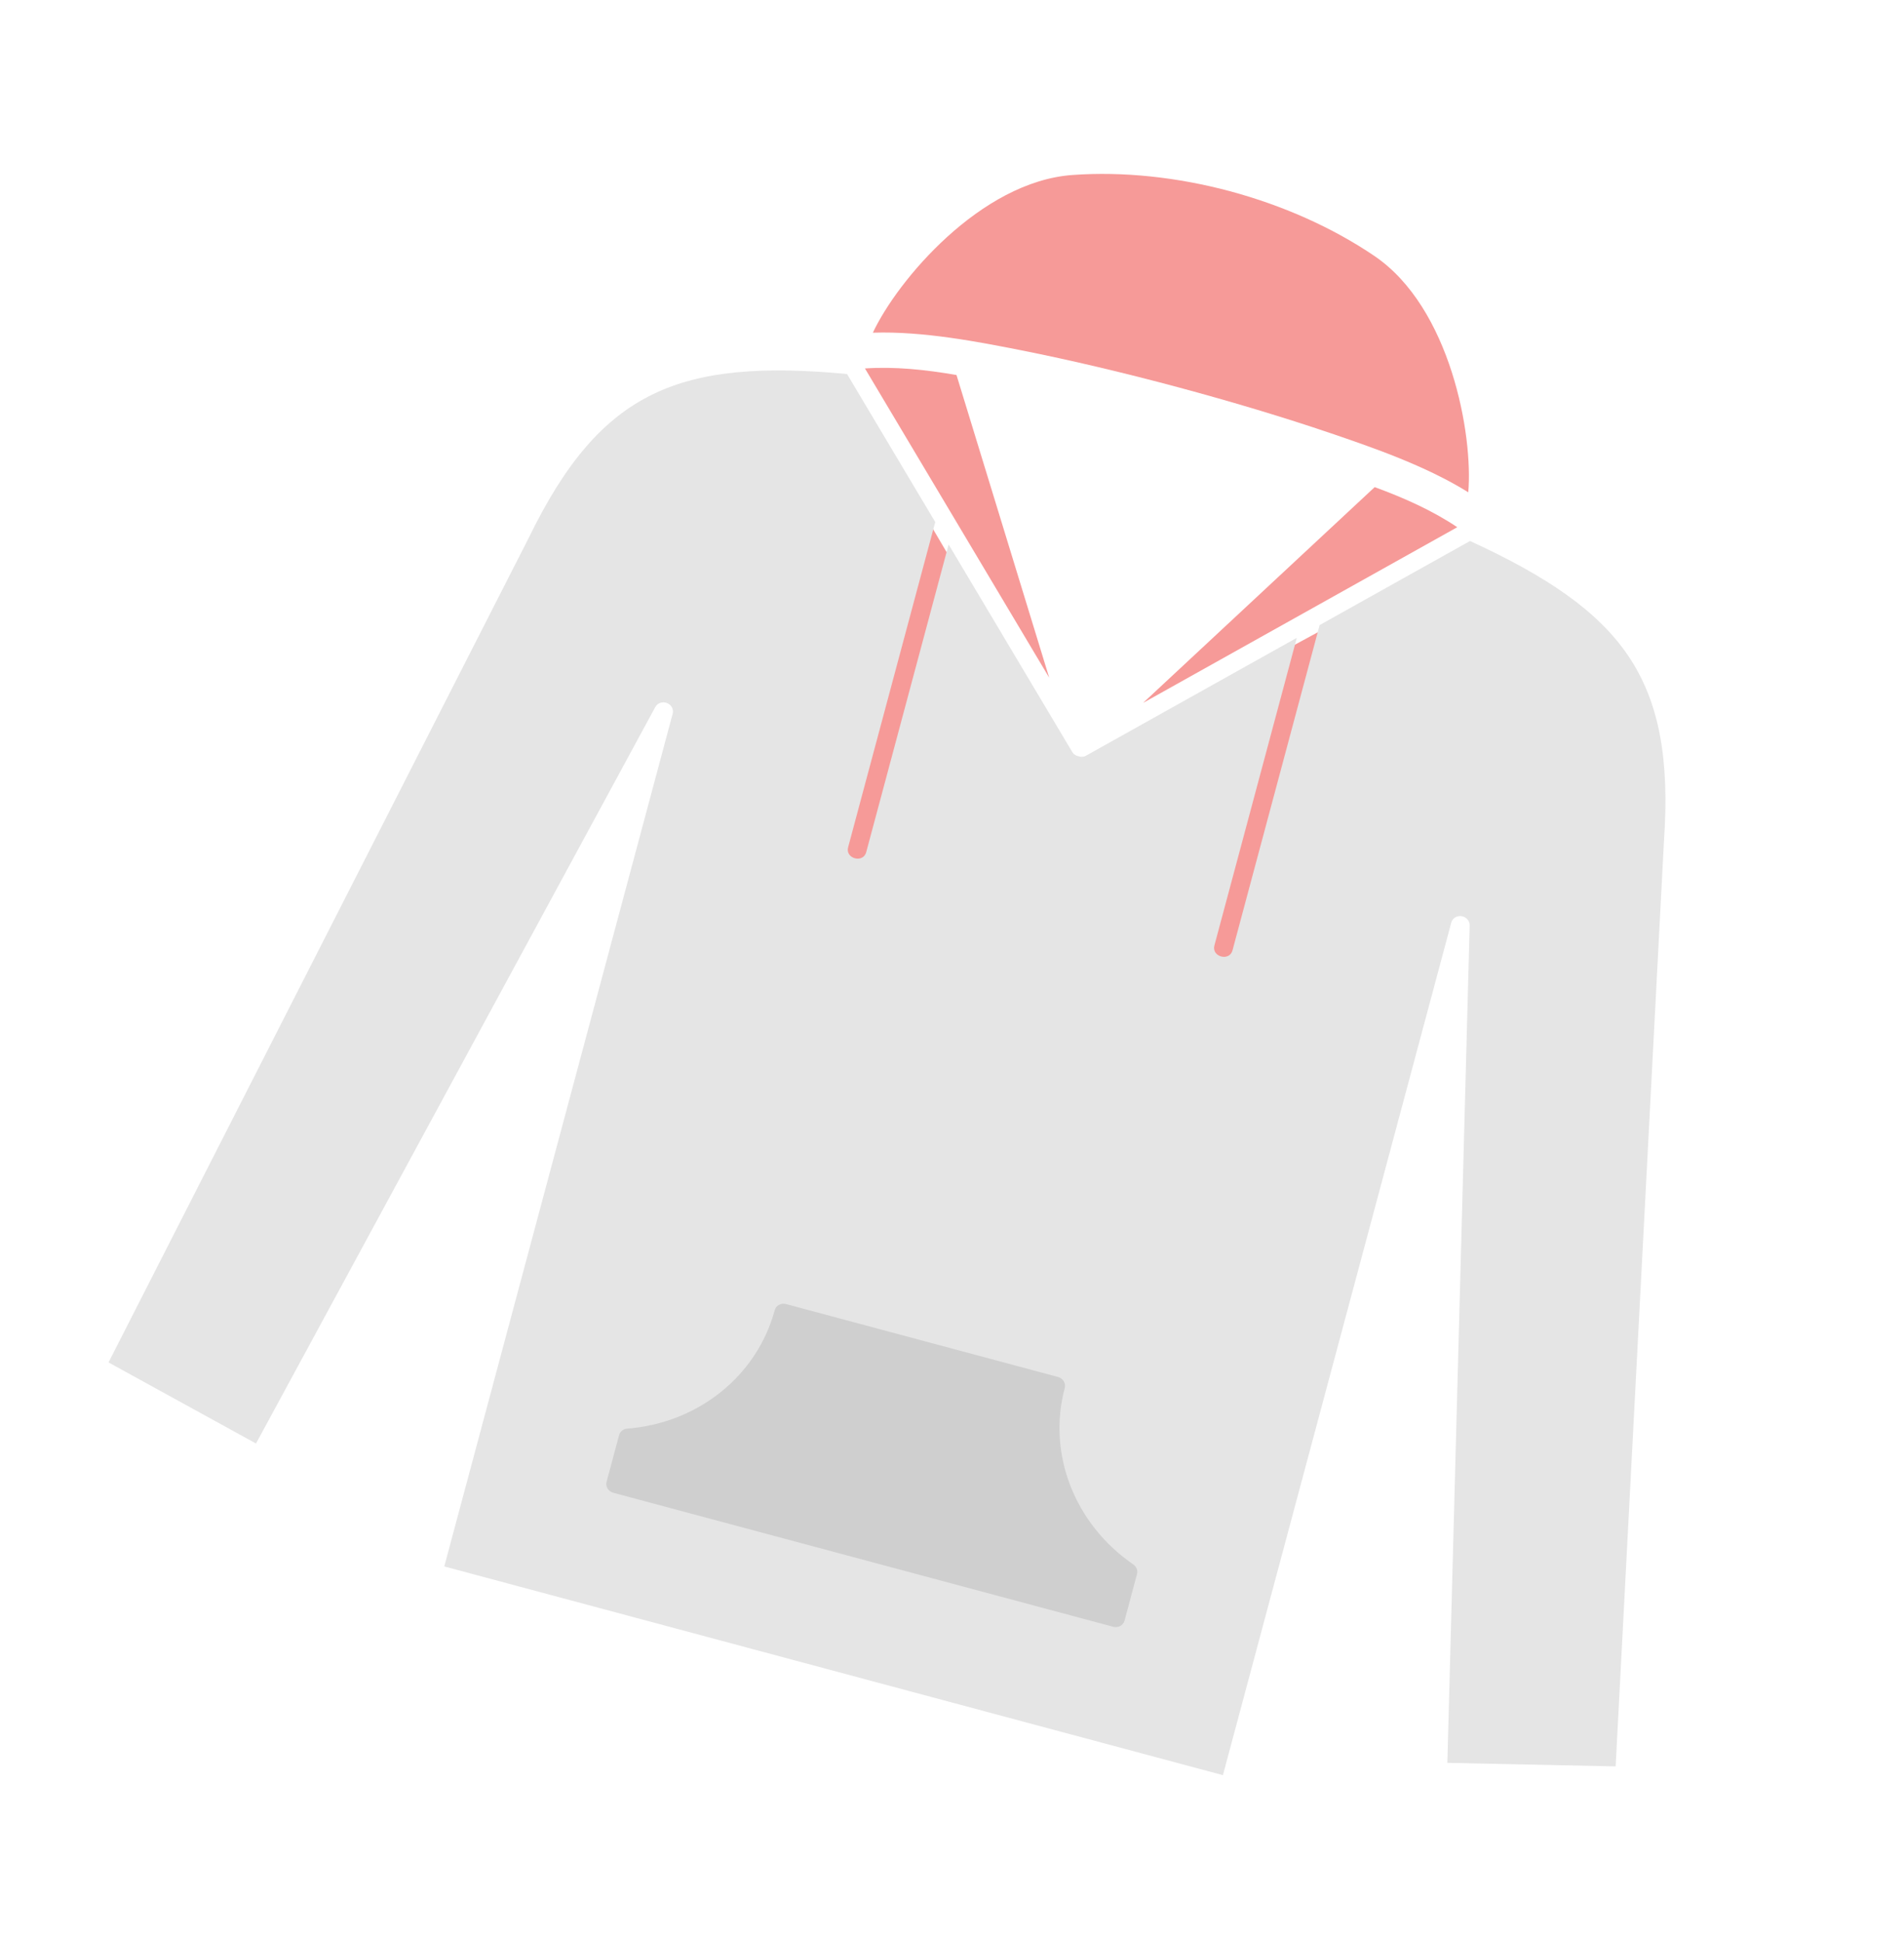 <?xml version="1.0" encoding="UTF-8"?>
<svg width="103px" height="105px" viewBox="0 0 103 105" version="1.1" xmlns="http://www.w3.org/2000/svg" xmlns:xlink="http://www.w3.org/1999/xlink">
    <!-- Generator: Sketch 41.1 (35376) - http://www.bohemiancoding.com/sketch -->
    <title>Hoodie</title>
    <desc>Created with Sketch.</desc>
    <defs></defs>
    <g id="Page-1" stroke="none" stroke-width="1" fill="none" fill-rule="evenodd">
        <g id="Homepage-Final-Copy" transform="translate(-78, -2716)">
            <g id="SLP" transform="translate(78, 2693)">
                <g id="Hoodie" transform="translate(55.793, 73.425) rotate(15) translate(-55.793, -73.425) translate(13.293, 31.925)">
                    <polygon id="Rectangle-15" fill="#F69A98" points="25.425 15.612 42.299 32.224 59.63 15.764 59.408 45.847 27 44"></polygon>
                    <path d="M31.733,21.408 L31.733,39.609 C31.724,40.259 32.757,40.259 32.747,39.609 L32.747,22.393 L42.107,31.497 C42.226,31.611 42.364,31.646 42.497,31.636 C42.629,31.645 42.768,31.611 42.887,31.497 L52.247,22.393 L52.247,39.609 C52.238,40.259 53.271,40.259 53.261,39.609 L53.261,21.408 L59.943,14.91 C64.463,15.677 67.602,16.776 69.806,18.683 C72.067,20.64 73.423,23.486 74.28,27.887 C74.28,27.89 84.703,76.88 84.703,76.88 L75.86,79.051 L65.304,34.991 C65.244,34.755 65.008,34.598 64.754,34.625 C64.5,34.653 64.307,34.855 64.304,35.098 L64.304,82.836 L20.696,82.836 L20.696,35.098 C20.698,34.852 20.504,34.645 20.246,34.617 C19.988,34.59 19.75,34.751 19.694,34.991 L9.138,79.051 L0.297,76.88 L10.72,27.896 C11.577,23.486 12.934,20.64 15.194,18.683 C17.398,16.777 20.533,15.677 25.052,14.91 L31.733,21.408 Z" id="Path" fill="#E5E5E5"></path>
                    <path d="M34.883,64.346 C34.604,64.346 34.377,64.56 34.376,64.825 C34.367,68.504 31.96,71.791 28.324,73.077 C28.126,73.147 27.994,73.325 27.993,73.526 L27.993,76.141 C27.993,76.407 28.22,76.622 28.5,76.622 L56.494,76.622 C56.774,76.622 57.001,76.407 57.001,76.141 L57.001,73.535 C57.001,73.335 56.87,73.155 56.672,73.085 C53.033,71.798 50.622,68.508 50.62,64.826 C50.62,64.561 50.393,64.346 50.113,64.346 L34.883,64.346 L34.883,64.346 Z" id="Path" fill="#CFCFCF"></path>
                    <path d="M54.207,13.431 C55.913,13.585 57.56,13.848 59.083,14.369 L45.126,27.944 L54.207,13.431 L54.207,13.431 Z" id="Path" fill="#F69A98"></path>
                    <path d="M30.787,13.431 L39.868,27.944 L25.911,14.369 C27.434,13.848 29.081,13.585 30.787,13.431 Z" id="Path" fill="#F69A98"></path>
                    <path d="M42.497,12.895 C46.247,12.93 49.71,13.008 53.091,13.334 L42.497,30.265 L31.905,13.334 C35.286,13.008 38.747,12.93 42.497,12.895 Z" id="Path"></path>
                    <path d="M42.497,2.71782596e-13 C45.423,0.002 48.347,0.454 50.955,1.36 C55.66,2.995 58.625,9.324 59.17,12.391 C56.559,11.596 53.483,11.388 51.164,11.232 C48.48,11.056 45.488,10.968 42.497,10.967 C39.506,10.968 36.516,11.055 33.832,11.232 C31.513,11.388 28.435,11.596 25.824,12.391 C26.369,9.324 29.334,2.995 34.04,1.36 C36.648,0.454 39.572,0.002 42.497,2.71782596e-13 Z" id="Path" fill="#F69A98"></path>
                </g>
            </g>
        </g>
    </g>
</svg>